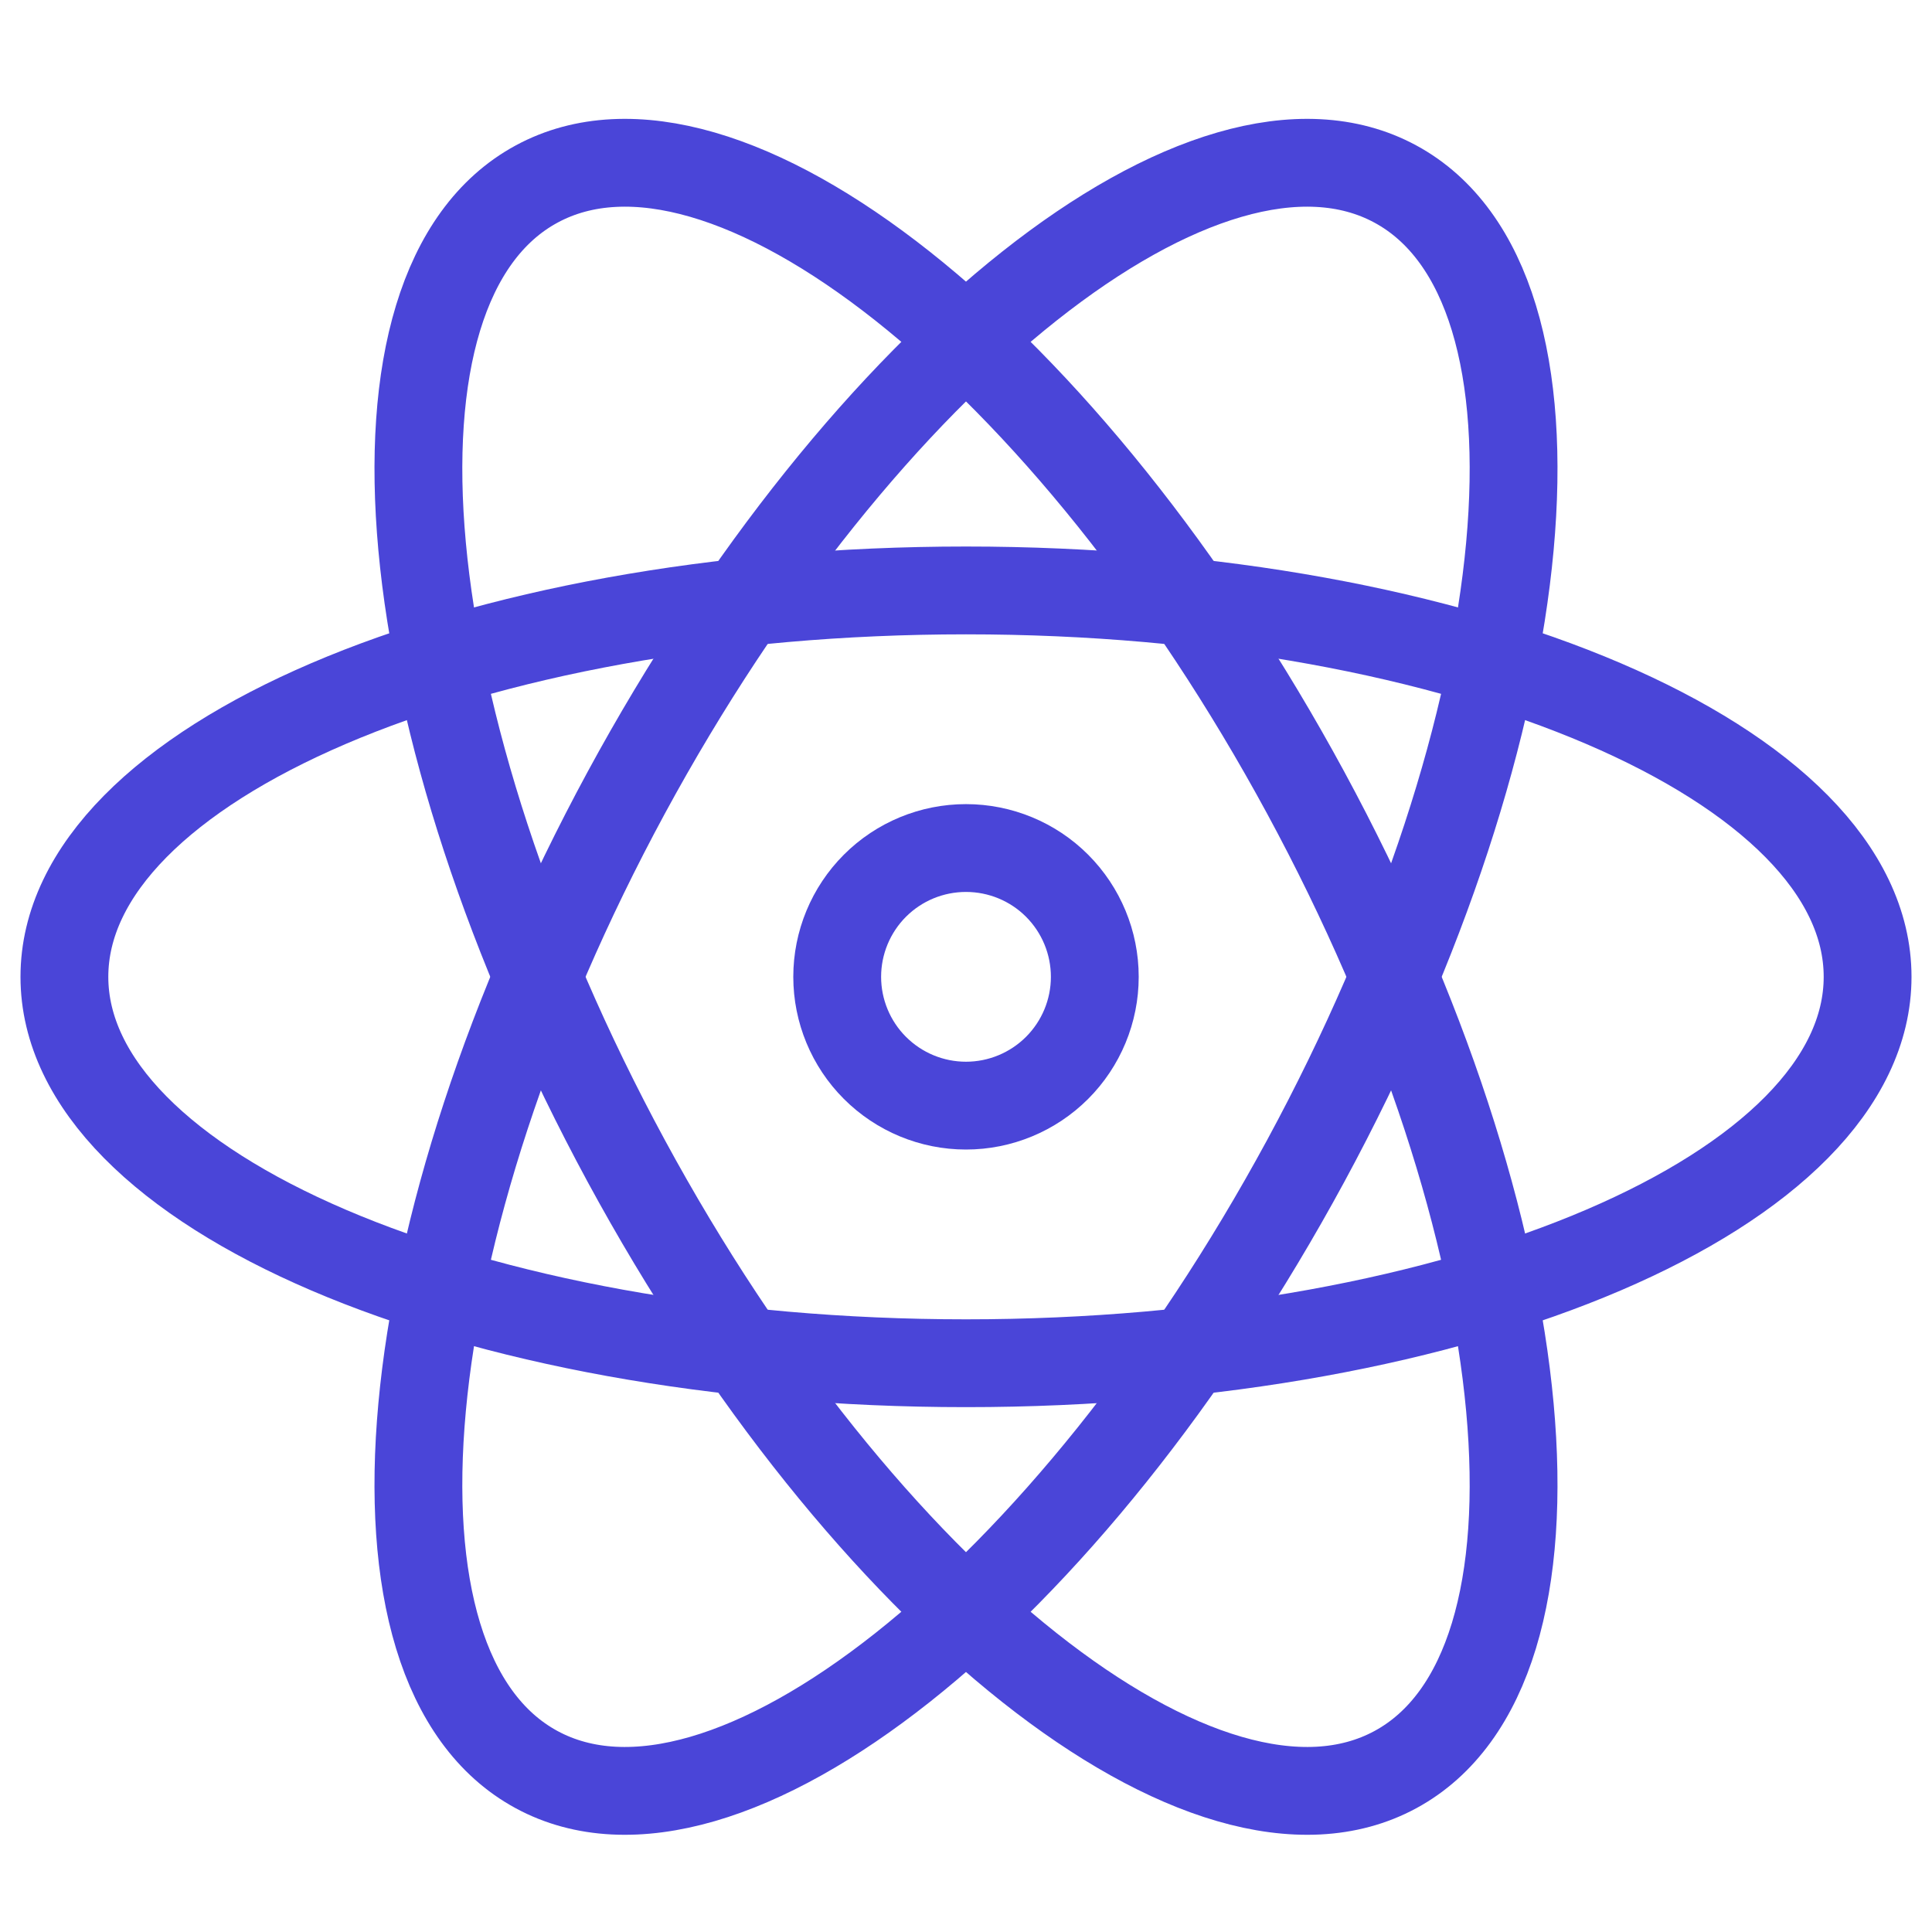 <svg width="33" height="33" viewBox="0 0 33 33" fill="none" xmlns="http://www.w3.org/2000/svg">
<path d="M31.9 16.685C31.9 20.33 25.005 23.285 16.5 23.285C7.995 23.285 1.1 20.33 1.1 16.685C1.1 13.039 7.995 10.085 16.5 10.085C25.005 10.085 31.9 13.039 31.9 16.685Z" stroke="#4A45D8" stroke-width="1.5"/>
<path d="M9.165 30.226C12.37 31.964 18.251 27.306 22.303 19.829C26.354 12.349 27.04 4.88 23.835 3.144C20.629 1.406 14.749 6.063 10.696 13.541C6.646 21.021 5.96 28.49 9.165 30.226V30.226Z" stroke="#4A45D8" stroke-width="1.5"/>
<path d="M23.835 30.226C20.629 31.964 14.749 27.306 10.696 19.829C6.646 12.349 5.96 4.88 9.165 3.144C12.37 1.406 18.251 6.063 22.303 13.541C26.354 21.021 27.04 28.49 23.835 30.226Z" stroke="#4A45D8" stroke-width="1.5"/>
<path d="M14.3 16.685C14.3 17.268 14.532 17.828 14.944 18.24C15.357 18.653 15.916 18.885 16.5 18.885C17.083 18.885 17.643 18.653 18.056 18.24C18.468 17.828 18.7 17.268 18.7 16.685C18.7 16.101 18.468 15.542 18.056 15.129C17.643 14.716 17.083 14.485 16.5 14.485C15.916 14.485 15.357 14.716 14.944 15.129C14.532 15.542 14.3 16.101 14.3 16.685Z" stroke="#4A45D8" stroke-width="1.5"/>
</svg>
